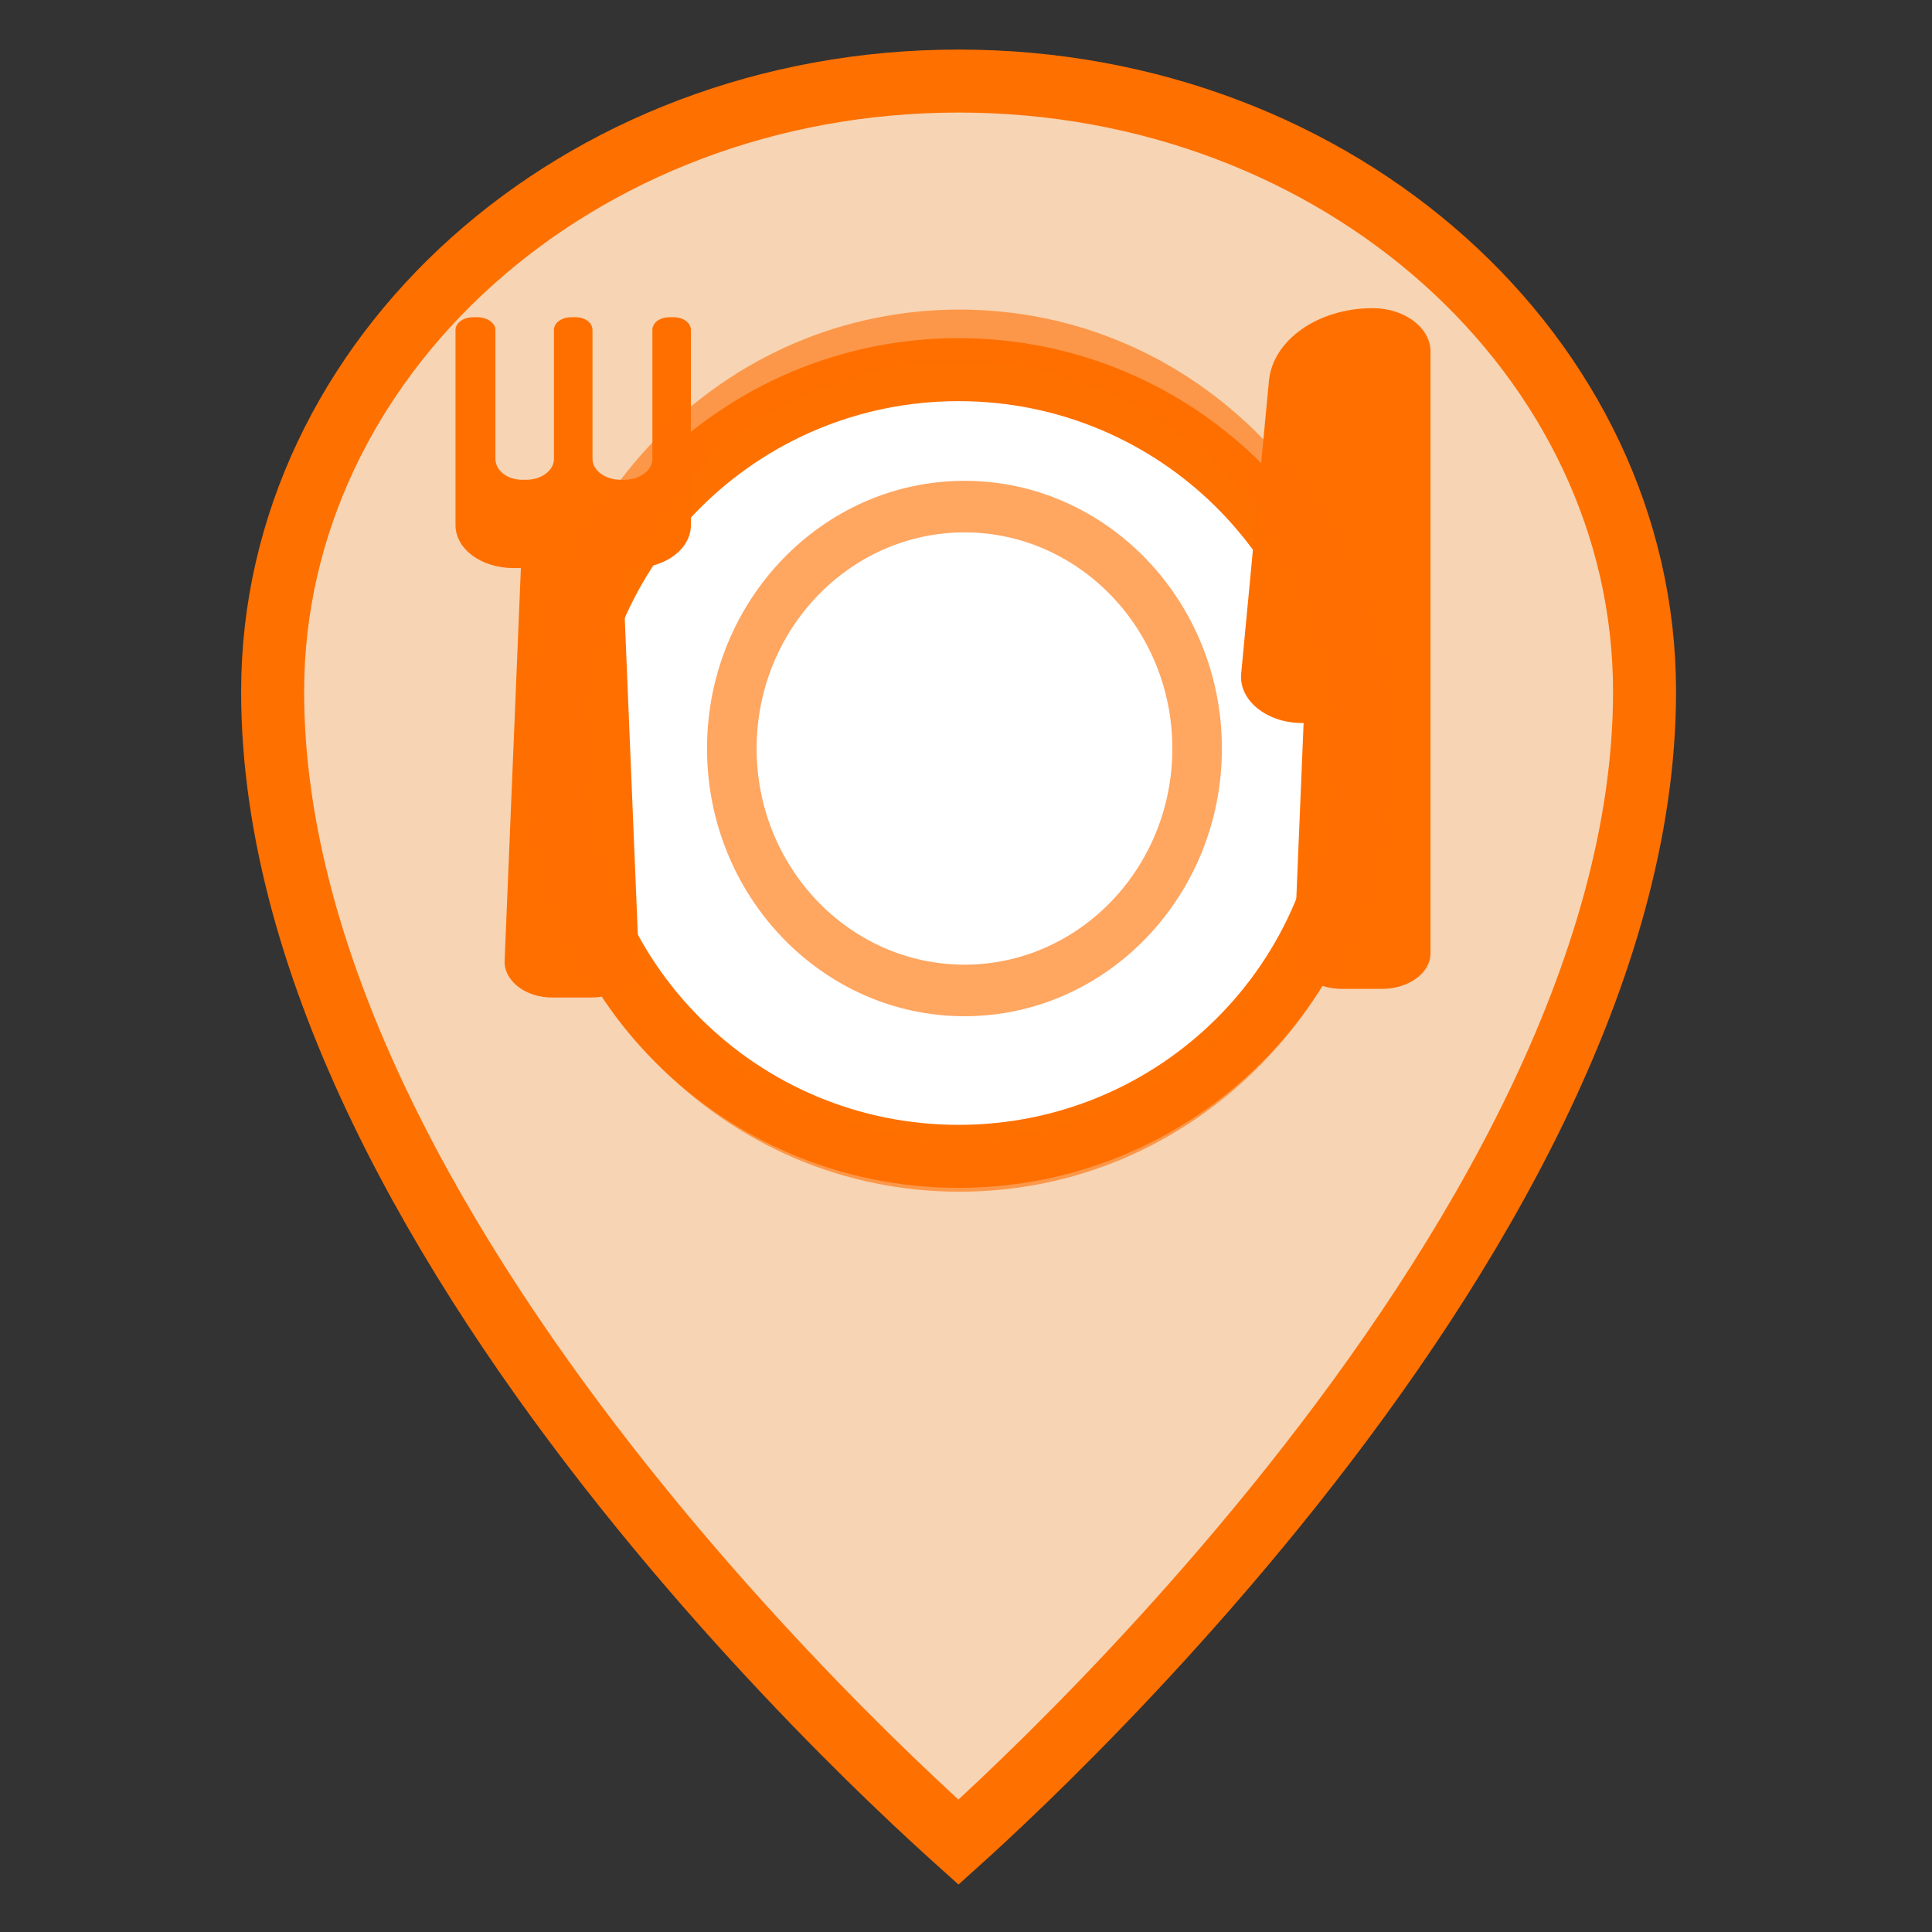 <svg width="46" height="46" viewBox="0 0 46 46" fill="none" xmlns="http://www.w3.org/2000/svg">
<rect x="0" y="0" width="46" height="46" fill="#333333" stroke="none"/>
<path d="M22.823 1.93C31.924 1.93 39.156 8.515 39.156 16.468C39.156 23.091 35.031 30.015 30.777 35.368C28.665 38.026 26.551 40.26 24.965 41.83C24.172 42.614 23.512 43.232 23.052 43.652C22.968 43.728 22.891 43.798 22.821 43.861C22.752 43.799 22.676 43.73 22.593 43.655C22.133 43.238 21.473 42.625 20.68 41.846C19.094 40.285 16.981 38.063 14.869 35.413C10.617 30.077 6.491 23.152 6.491 16.468C6.491 8.515 13.723 1.93 22.823 1.93Z" fill="#FFDAB8" fill-opacity="0.96" stroke="#FE7000" stroke-width="1.5"/>
<path d="M32.246 18.167C32.246 23.335 28.031 27.532 22.823 27.532C17.616 27.532 13.401 23.335 13.401 18.167C13.401 12.998 17.616 8.801 22.823 8.801C28.031 8.801 32.246 12.998 32.246 18.167Z" fill="white" stroke="#FE7000" stroke-width="1.5"/>
<path d="M32.682 7.337C31.386 7.337 30.305 8.094 30.213 9.069L29.552 16.036C29.522 16.34 29.661 16.641 29.937 16.863C30.211 17.086 30.596 17.215 31 17.215H31.038L30.812 22.67C30.802 22.903 30.919 23.123 31.134 23.29C31.349 23.458 31.646 23.545 31.955 23.545H32.903C33.534 23.545 34.06 23.171 34.06 22.694V8.371C34.06 7.8 33.439 7.337 32.682 7.337Z" fill="#FF6F00"/>
<path d="M16.037 7.553H15.941C15.71 7.553 15.533 7.683 15.533 7.858V10.928C15.533 11.2 15.23 11.423 14.87 11.423H14.773C14.412 11.423 14.107 11.2 14.107 10.928V7.858C14.107 7.684 13.933 7.553 13.702 7.553H13.604C13.373 7.553 13.189 7.683 13.189 7.858V10.928C13.189 11.2 12.893 11.423 12.532 11.423H12.436C12.075 11.423 11.796 11.2 11.796 10.928V7.858C11.796 7.684 11.595 7.553 11.364 7.553H11.267C11.037 7.553 10.845 7.683 10.845 7.858V12.502C10.845 13.073 11.462 13.525 12.219 13.525H12.402L12.015 22.872C12.005 23.105 12.121 23.326 12.337 23.494C12.552 23.662 12.848 23.751 13.158 23.751H14.069C14.378 23.751 14.675 23.662 14.89 23.494C15.106 23.326 15.221 23.103 15.212 22.869L14.826 13.524H15.086C15.844 13.524 16.45 13.072 16.45 12.501V7.858C16.449 7.683 16.269 7.553 16.037 7.553Z" fill="#FF6F00"/>
<path d="M30.068 10.447C28.138 8.463 25.573 7.371 22.843 7.371C20.114 7.371 17.549 8.463 15.619 10.447C13.69 12.43 12.627 15.067 12.627 17.872C12.627 20.677 13.69 23.315 15.619 25.298C17.549 27.282 20.114 28.374 22.843 28.374C25.573 28.374 28.138 27.282 30.068 25.298C31.997 23.315 33.06 20.677 33.06 17.872C33.06 15.067 31.997 12.43 30.068 10.447ZM29.209 24.416C27.509 26.163 25.248 27.126 22.843 27.126C20.439 27.126 18.178 26.164 16.478 24.416C14.777 22.668 13.841 20.344 13.841 17.872C13.841 15.401 14.777 13.077 16.478 11.329C18.178 9.581 20.439 8.619 22.843 8.619C25.248 8.619 27.509 9.581 29.209 11.329C30.91 13.077 31.846 15.401 31.846 17.872C31.846 20.344 30.91 22.668 29.209 24.416Z" fill="#FF6F00" fill-opacity="0.59"/>
<path d="M22.964 11.448C19.584 11.448 16.834 14.308 16.834 17.822C16.834 21.337 19.584 24.196 22.964 24.196C26.344 24.196 29.093 21.337 29.093 17.822C29.093 14.308 26.344 11.448 22.964 11.448ZM22.964 22.968C20.235 22.968 18.015 20.66 18.015 17.822C18.015 14.985 20.235 12.676 22.964 12.676C25.693 12.676 27.913 14.985 27.913 17.822C27.913 20.66 25.693 22.968 22.964 22.968Z" fill="#FF6F00" fill-opacity="0.62"/>
</svg>
